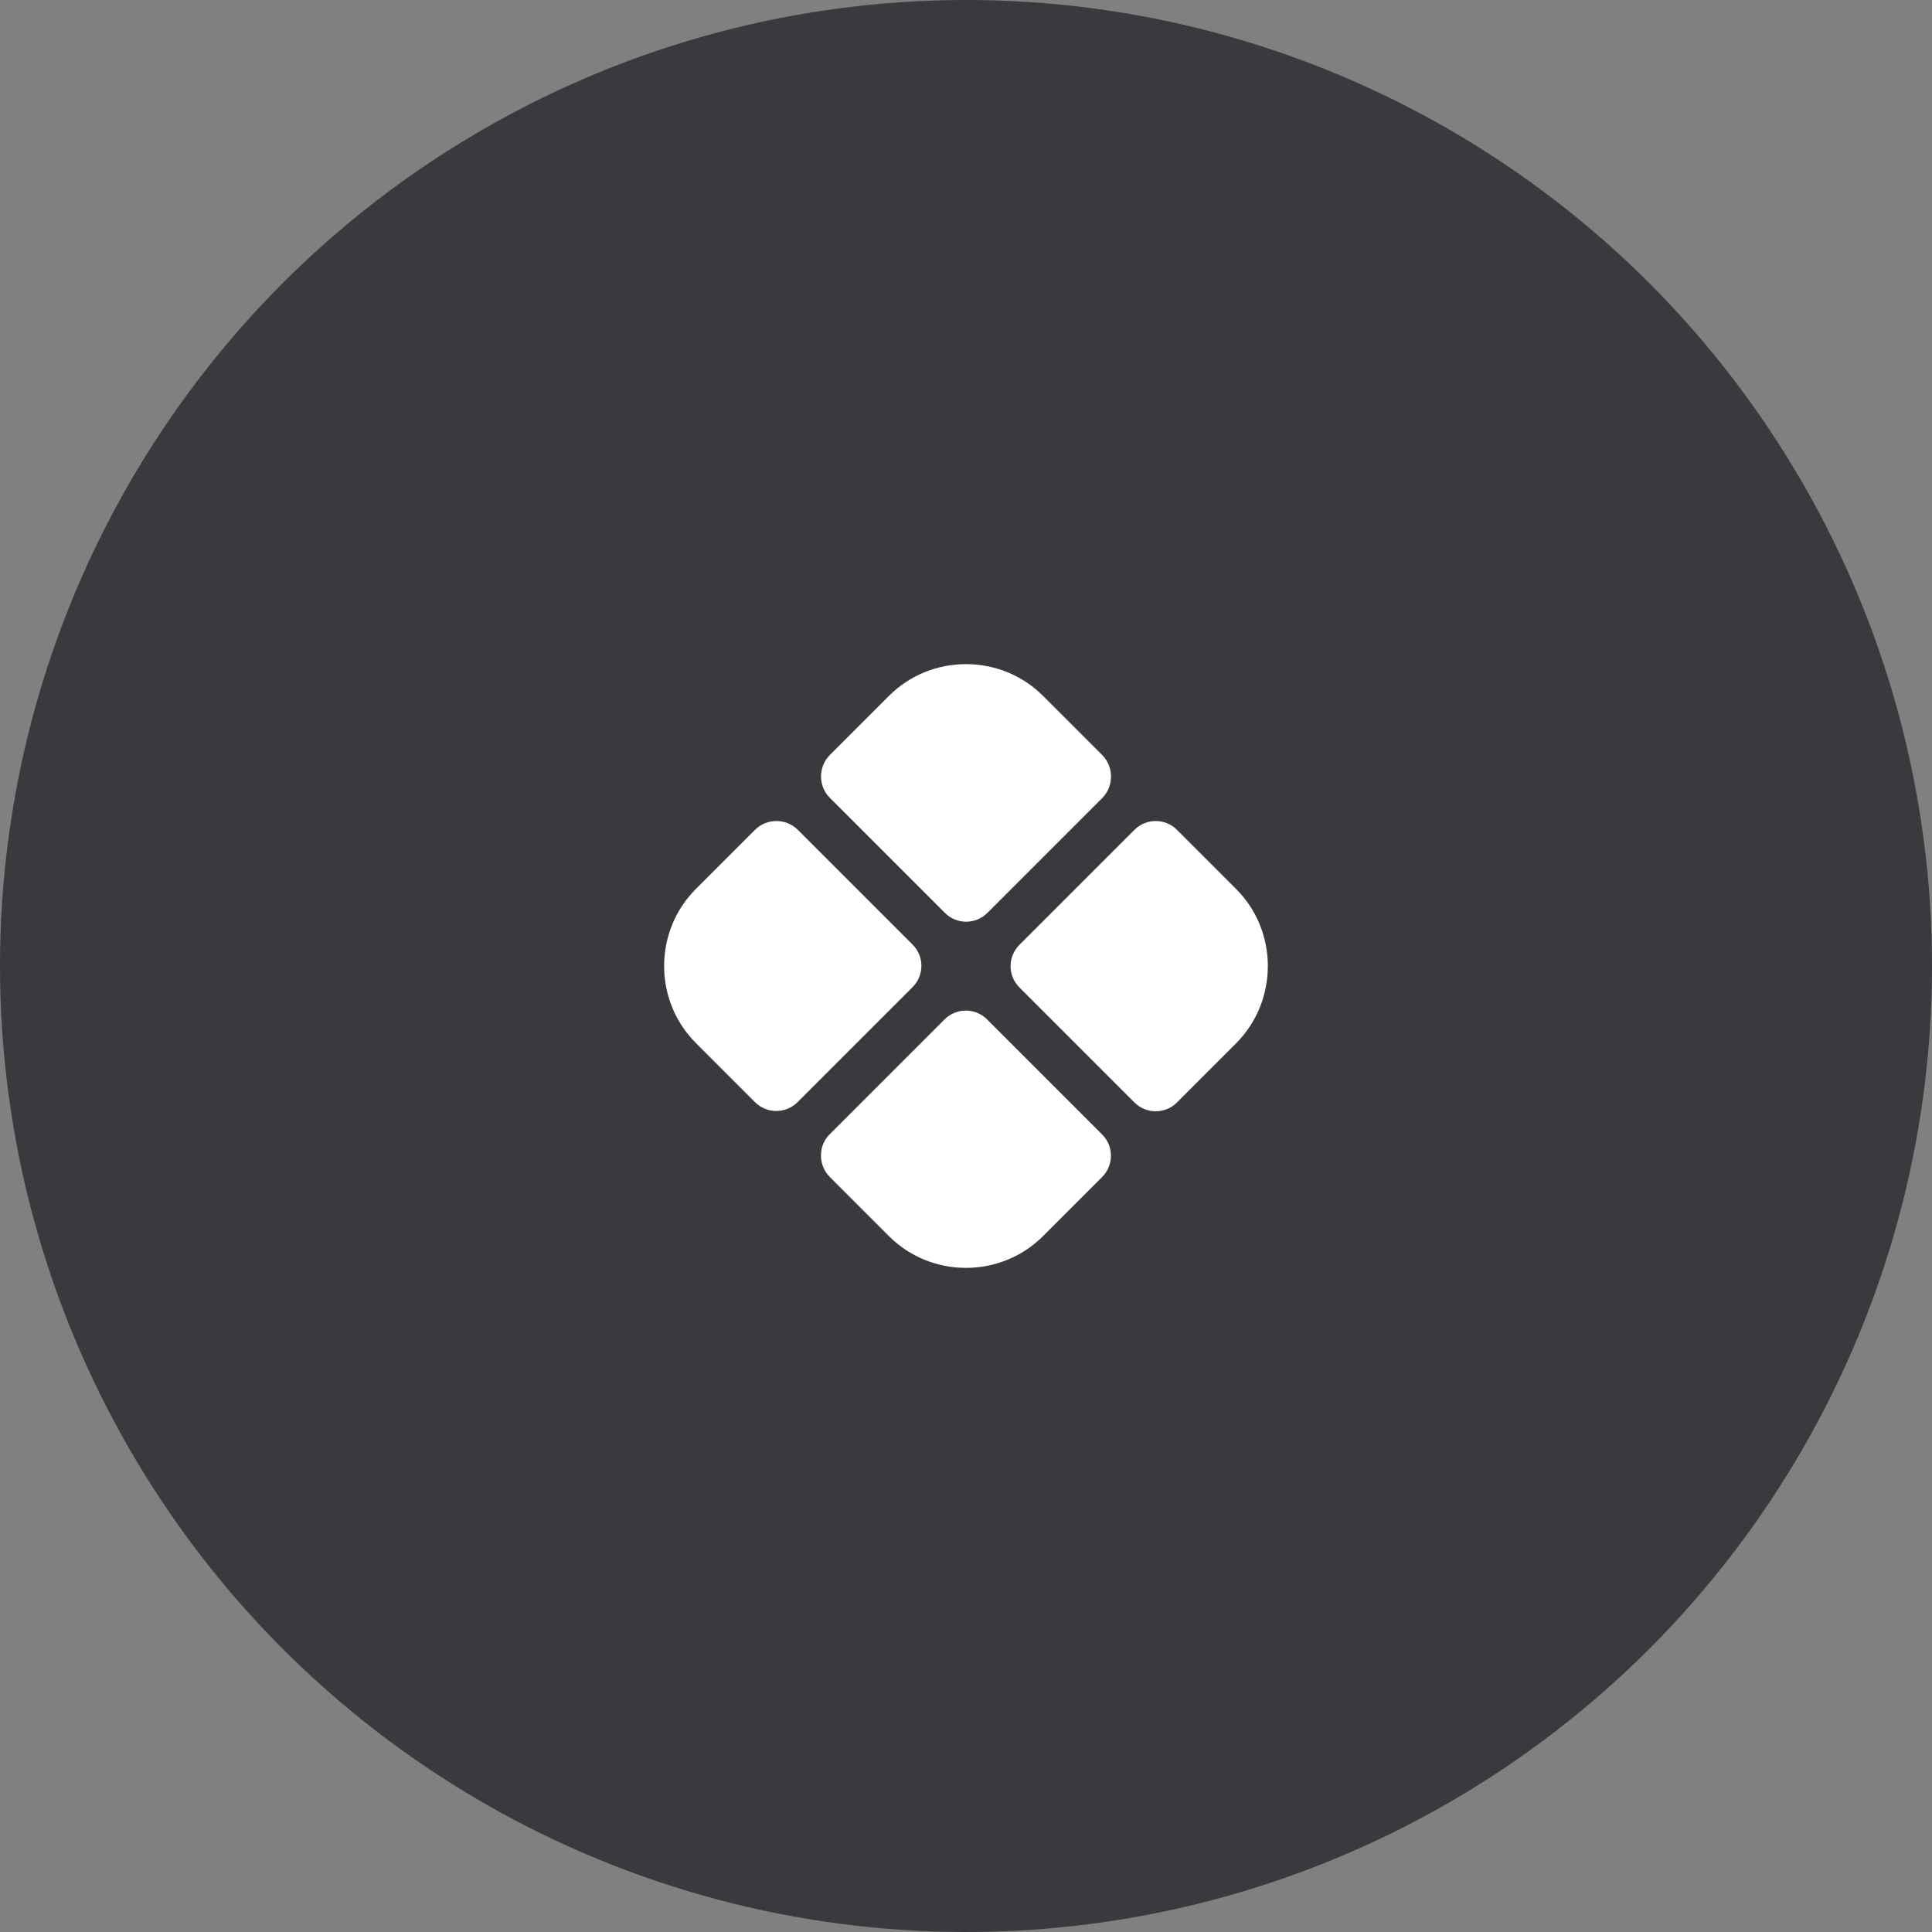 <svg width="64" height="64" viewBox="0 0 64 64" fill="none" xmlns="http://www.w3.org/2000/svg">
<rect x="0" y="0" width="64" height="64" fill="#808080" stroke="none"/>
<circle cx="32" cy="32" r="32" fill="#39393E"/>
<path d="M36.51 25.01L34.55 23.05C33.15 21.65 30.85 21.65 29.45 23.05L27.49 25.01C27.1 25.4 27.1 26.04 27.49 26.43L31.3 30.24C31.69 30.63 32.32 30.63 32.71 30.24L36.52 26.43C36.9 26.04 36.9 25.4 36.51 25.01Z" fill="white"/>
<path d="M25.01 27.49L23.05 29.45C21.65 30.85 21.65 33.15 23.05 34.55L25.01 36.51C25.4 36.9 26.03 36.9 26.42 36.51L30.23 32.7C30.62 32.31 30.62 31.68 30.23 31.29L26.43 27.49C26.04 27.1 25.4 27.1 25.01 27.49Z" fill="white"/>
<path d="M40.949 29.45L38.989 27.49C38.599 27.1 37.969 27.1 37.579 27.49L33.769 31.3C33.379 31.69 33.379 32.32 33.769 32.71L37.579 36.52C37.969 36.91 38.599 36.91 38.989 36.52L40.949 34.56C42.349 33.15 42.349 30.85 40.949 29.45Z" fill="white"/>
<path d="M27.489 38.99L29.449 40.95C30.849 42.35 33.149 42.35 34.549 40.95L36.509 38.99C36.899 38.6 36.899 37.97 36.509 37.58L32.699 33.77C32.309 33.38 31.679 33.38 31.289 33.77L27.479 37.58C27.099 37.96 27.099 38.6 27.489 38.99Z" fill="white"/>
</svg>
